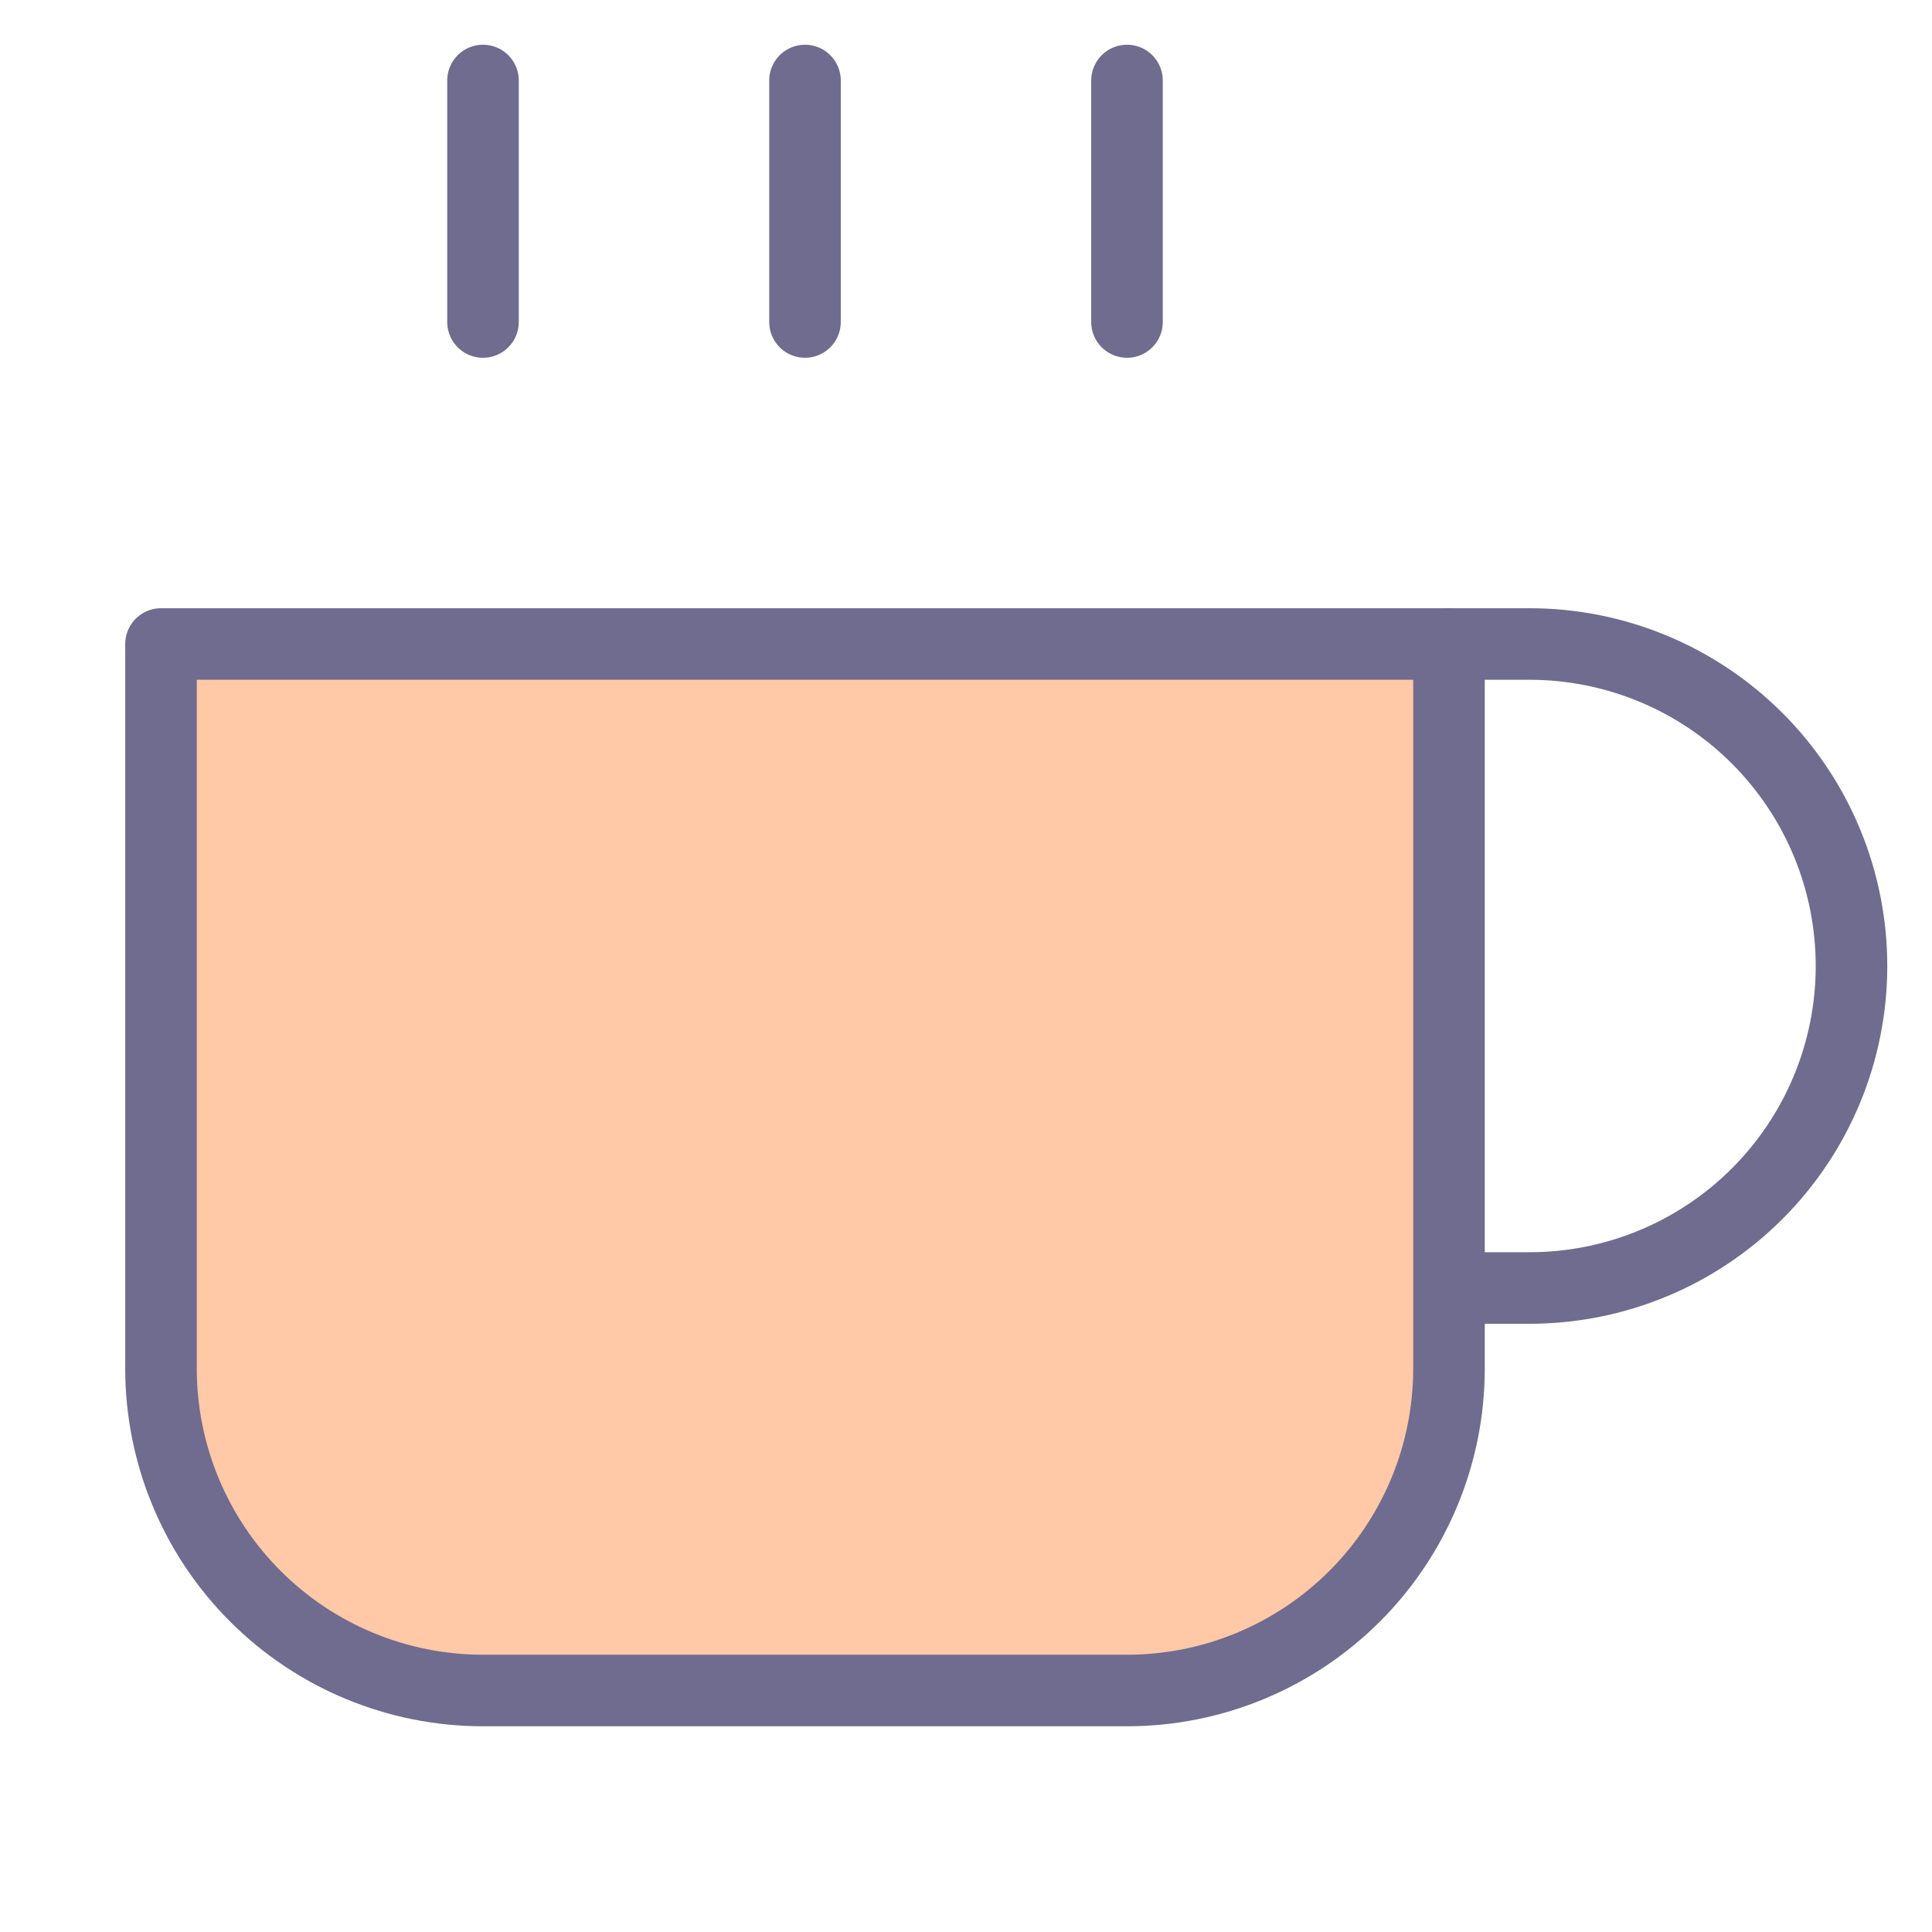<svg width="54" height="54" viewBox="0 0 54 54" fill="none" xmlns="http://www.w3.org/2000/svg">
<path d="M40.5 18H42.75C45.137 18 47.426 18.948 49.114 20.636C50.802 22.324 51.75 24.613 51.75 27C51.75 29.387 50.802 31.676 49.114 33.364C47.426 35.052 45.137 36 42.75 36H40.5" stroke="#6F6C90" stroke-width="2" stroke-linecap="round" stroke-linejoin="round"/>
<path d="M4.5 18H40.5V38.25C40.5 40.637 39.552 42.926 37.864 44.614C36.176 46.302 33.887 47.25 31.5 47.25H13.5C11.113 47.25 8.824 46.302 7.136 44.614C5.448 42.926 4.5 40.637 4.5 38.25V18Z" fill="#FFC8A6" stroke="#6F6C90" stroke-width="2" stroke-linecap="round" stroke-linejoin="round"/>
<path d="M13.5 2.25V9" stroke="#6F6C90" stroke-width="2" stroke-linecap="round" stroke-linejoin="round"/>
<path d="M22.5 2.25V9" stroke="#6F6C90" stroke-width="2" stroke-linecap="round" stroke-linejoin="round"/>
<path d="M31.5 2.25V9" stroke="#6F6C90" stroke-width="2" stroke-linecap="round" stroke-linejoin="round"/>
</svg>
